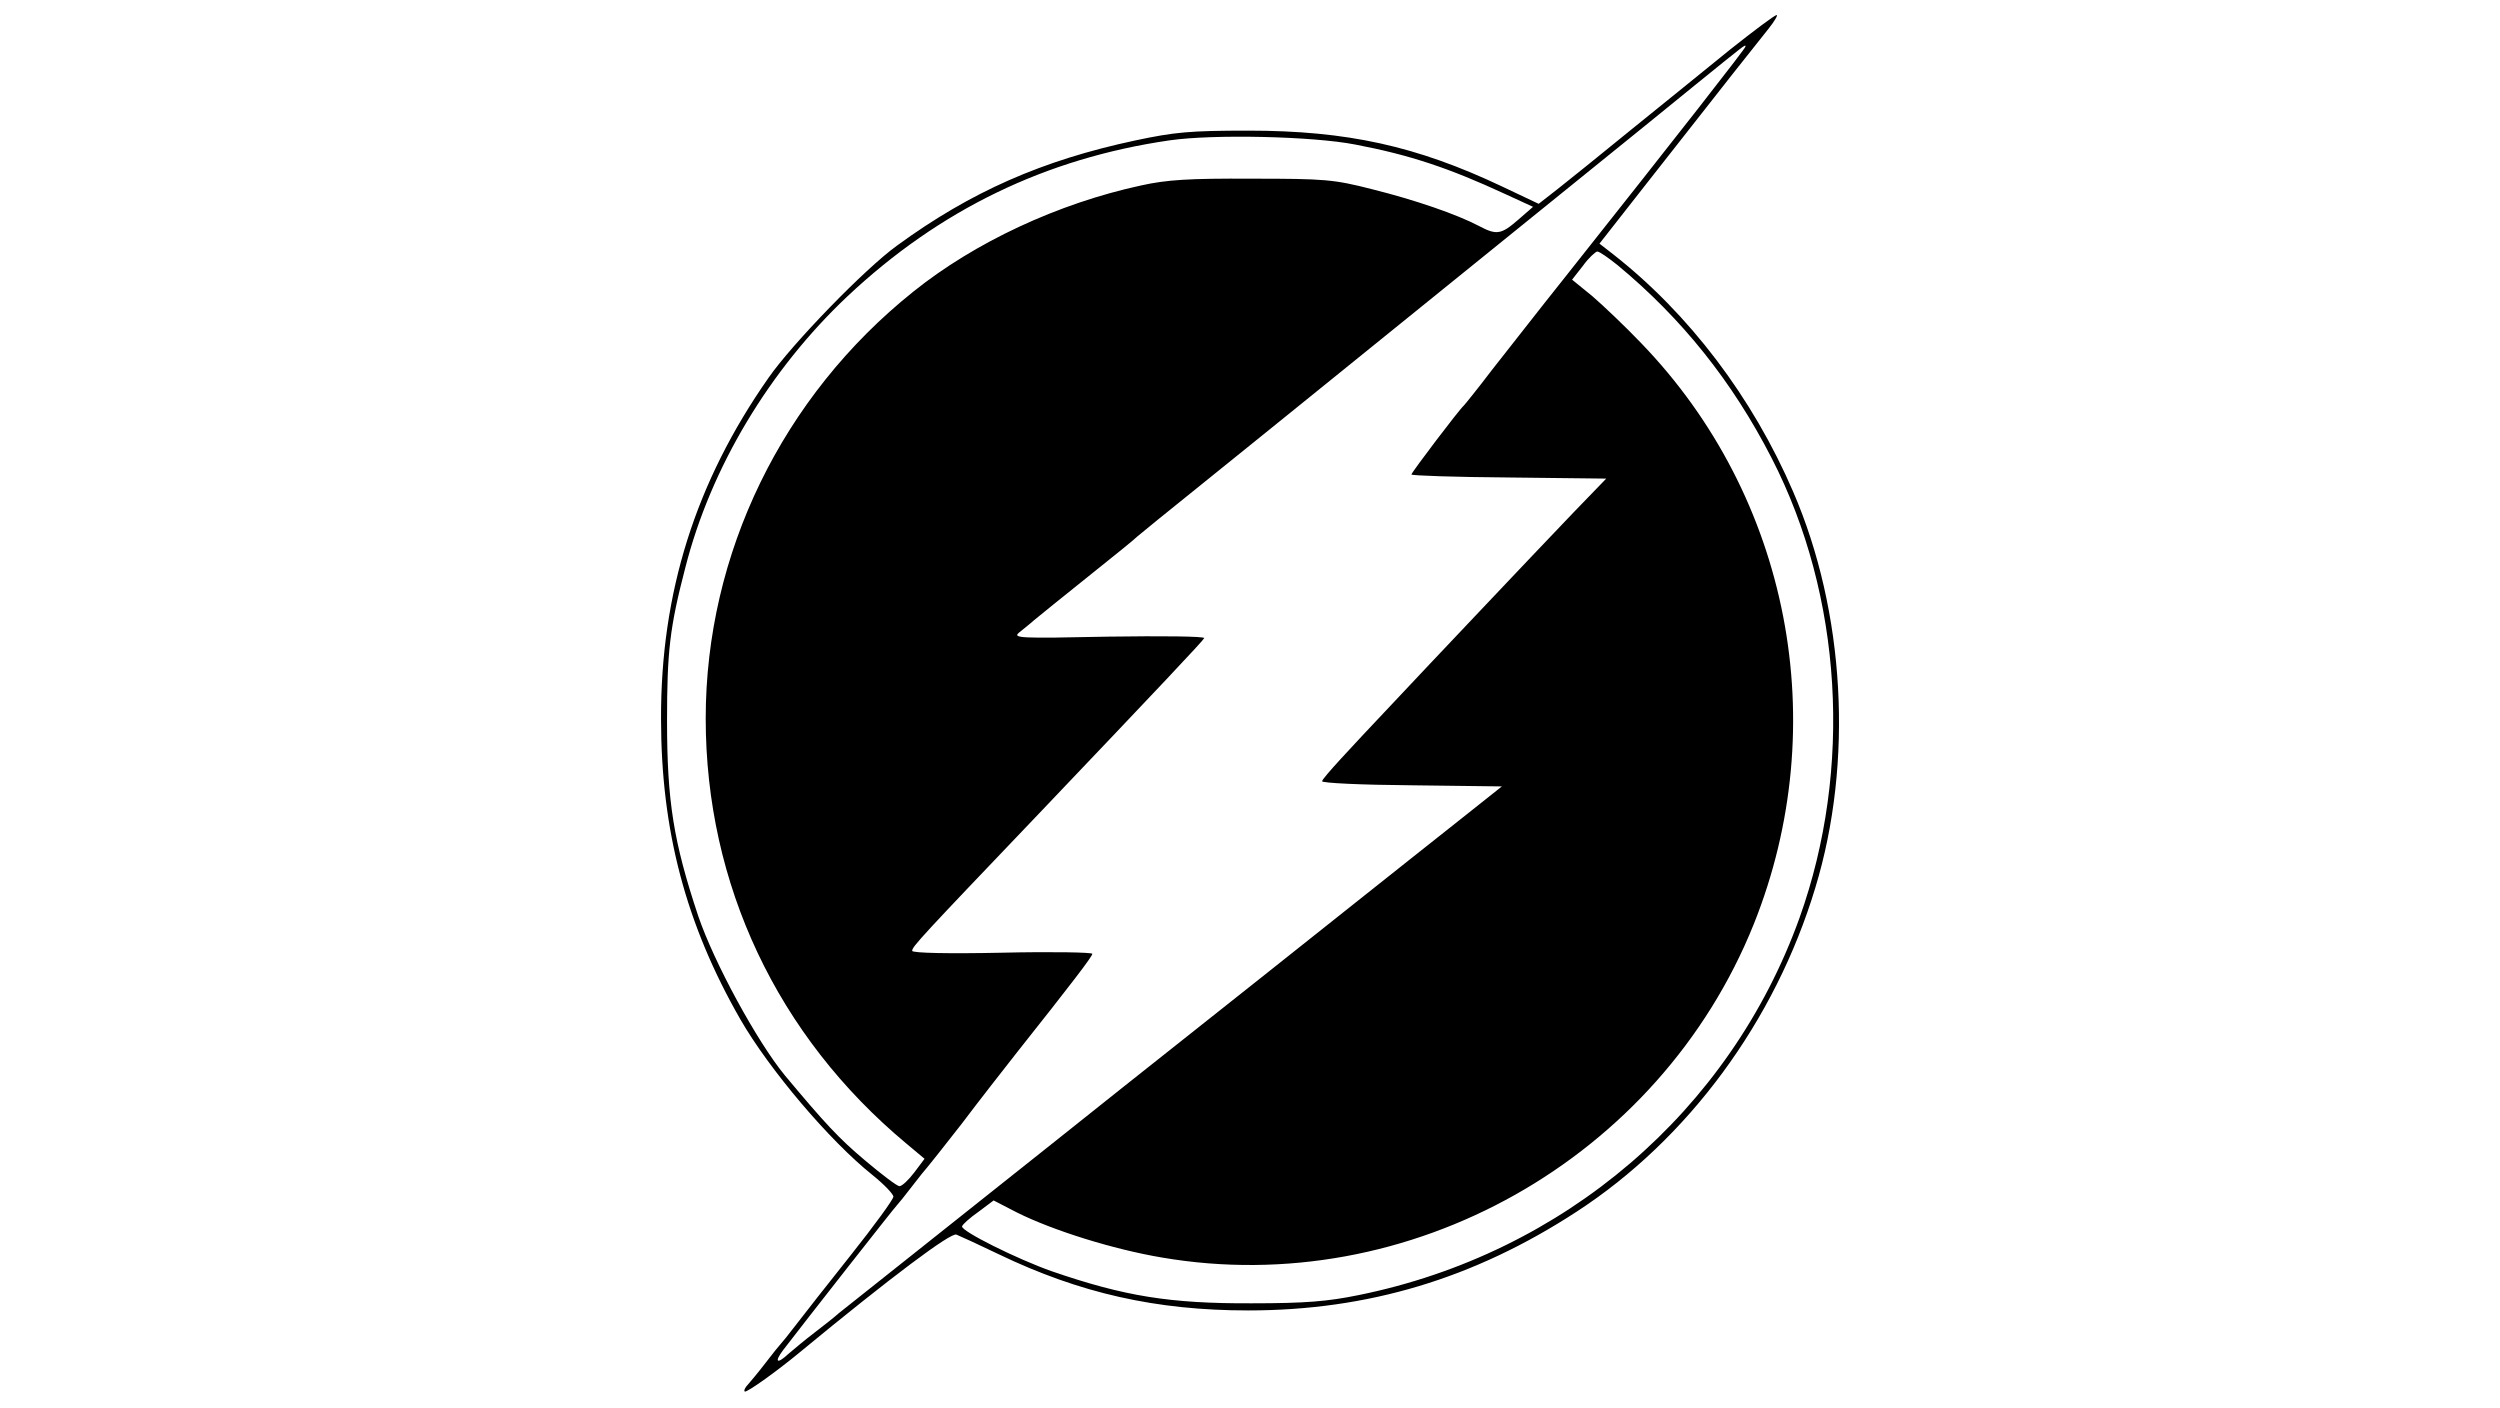 <?xml version="1.0" standalone="no"?>
<!DOCTYPE svg PUBLIC "-//W3C//DTD SVG 20010904//EN"
 "http://www.w3.org/TR/2001/REC-SVG-20010904/DTD/svg10.dtd">
<svg version="1.0" xmlns="http://www.w3.org/2000/svg"
 width="666pt" height="375pt" viewBox="0 0 666 375"
 preserveAspectRatio="xMidYMid meet">

<g transform="translate(0,375) scale(0.1,-0.1)"
fill="#000000" stroke="none">
<path d="M4609 3618 c-63 -51 -181 -147 -263 -213 -81 -66 -170 -138 -197
-159 l-50 -39 -97 46 c-228 108 -413 149 -677 149 -156 0 -196 -4 -300 -26
-249 -53 -439 -137 -635 -280 -85 -61 -280 -262 -343 -353 -194 -277 -287
-572 -286 -908 0 -297 66 -547 211 -800 77 -134 239 -325 352 -415 31 -25 56
-51 56 -58 0 -7 -51 -77 -113 -155 -62 -78 -128 -162 -147 -187 -19 -25 -37
-47 -40 -50 -3 -3 -21 -25 -40 -50 -19 -25 -41 -51 -48 -59 -7 -7 -11 -16 -8
-18 4 -4 82 51 146 104 245 202 404 321 418 314 10 -4 60 -27 112 -52 216
-104 420 -150 665 -150 319 0 602 85 875 263 297 193 529 508 636 863 102 335
79 736 -59 1055 -108 251 -277 474 -480 633 l-36 28 127 162 c213 272 291 370
323 410 16 20 26 37 22 37 -5 0 -61 -42 -124 -92z m41 8 c0 -5 -172 -225 -482
-616 -68 -85 -154 -196 -193 -245 -38 -50 -72 -92 -75 -95 -12 -10 -140 -179
-140 -184 0 -3 117 -7 259 -8 l260 -3 -87 -90 c-48 -50 -159 -167 -247 -260
-88 -93 -194 -205 -236 -250 -119 -126 -184 -196 -187 -206 -2 -5 105 -10 238
-11 l241 -3 -107 -85 c-59 -47 -201 -159 -315 -250 -114 -91 -287 -228 -384
-305 -97 -77 -189 -150 -203 -161 -15 -12 -99 -79 -187 -149 -88 -70 -176
-140 -195 -155 -19 -15 -107 -85 -195 -155 -88 -70 -169 -134 -180 -143 -11
-10 -40 -33 -65 -52 -25 -19 -56 -45 -70 -57 -30 -28 -38 -22 -14 10 52 68
299 383 304 387 3 3 21 25 40 50 19 25 37 47 40 50 3 3 44 55 91 115 46 61
114 148 151 195 142 179 198 252 198 259 0 4 -108 6 -240 3 -142 -3 -240 -1
-240 5 0 11 22 35 340 368 320 336 435 458 438 465 2 5 -113 6 -255 4 -238 -5
-256 -4 -238 11 11 9 29 23 40 33 11 9 76 62 145 117 69 55 127 102 130 106 3
3 88 72 190 154 102 82 219 177 260 210 109 88 315 255 759 614 79 64 203 164
275 223 136 110 136 111 136 104z m-1040 -261 c147 -28 251 -63 400 -132 l74
-34 -39 -34 c-46 -40 -58 -42 -105 -17 -59 31 -169 69 -285 98 -102 26 -125
28 -320 28 -169 1 -227 -3 -295 -18 -222 -48 -444 -152 -607 -283 -349 -279
-553 -698 -553 -1137 0 -442 191 -846 534 -1132 l49 -41 -27 -36 c-16 -21 -33
-37 -40 -37 -6 0 -47 31 -92 69 -70 59 -106 98 -213 226 -74 90 -189 301 -231
425 -66 198 -83 306 -83 520 0 184 7 248 49 409 68 266 224 526 432 722 245
230 527 367 857 415 117 17 382 11 495 -11z m700 -322 c170 -141 305 -309 410
-514 188 -366 216 -827 74 -1224 -185 -515 -627 -894 -1174 -1005 -83 -17
-142 -22 -285 -22 -219 -1 -340 19 -532 85 -94 33 -244 108 -240 120 1 5 21
23 44 39 l40 30 62 -32 c96 -48 256 -98 386 -120 659 -113 1326 263 1577 888
213 532 96 1138 -300 1548 -42 44 -101 100 -130 125 l-54 44 29 37 c15 21 33
37 38 38 6 0 30 -17 55 -37z"/>
</g>
</svg>
